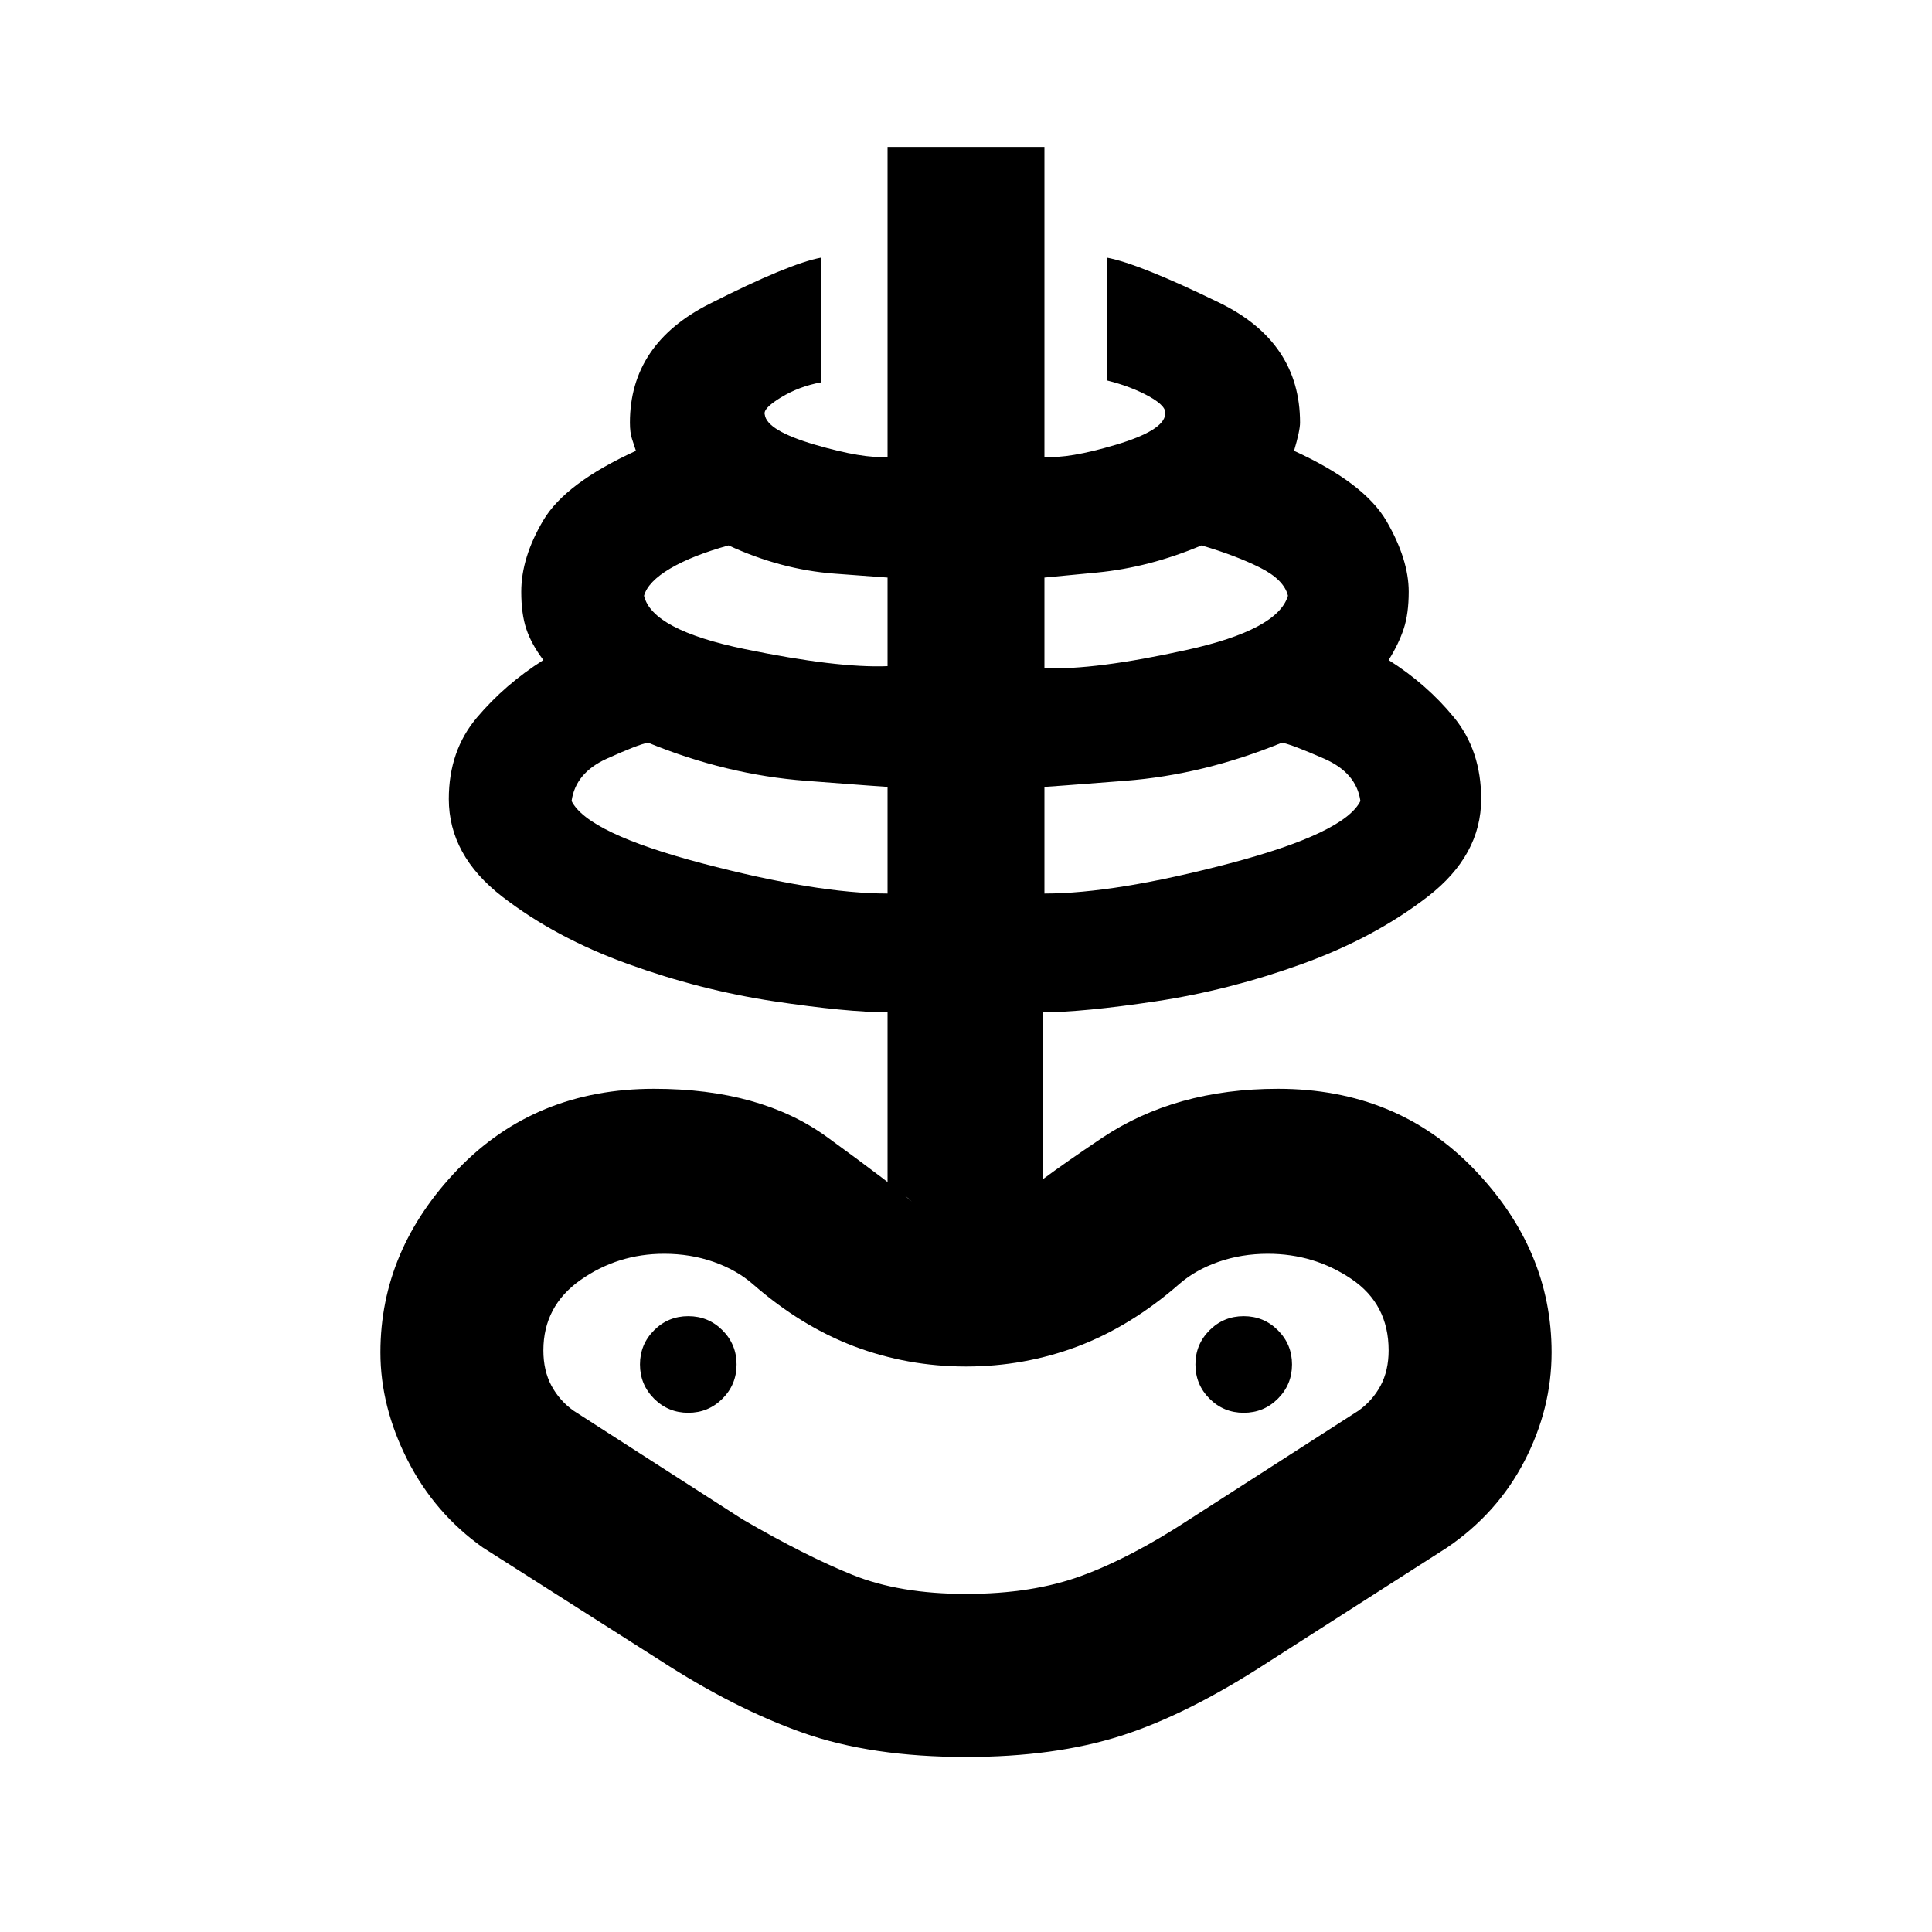 <svg xmlns="http://www.w3.org/2000/svg" height="20" width="20"><path d="M10 18.188q-.979 0-1.688-.25-.708-.25-1.479-.75L5 16.021q-.5-.354-.781-.906-.281-.553-.281-1.115 0-1.062.802-1.896.802-.833 2.031-.833 1.104 0 1.791.5.688.5.876.667-.063-.063-.126-.094-.062-.032-.124-.073v-1.792q-.417 0-1.178-.114-.76-.115-1.51-.386t-1.302-.698q-.552-.427-.552-1.01 0-.5.292-.844.291-.344.687-.594-.125-.166-.177-.323-.052-.156-.052-.385 0-.354.229-.74.229-.385.958-.718l-.041-.125q-.021-.063-.021-.167 0-.813.823-1.229.823-.417 1.156-.479v1.291q-.229.042-.417.157-.187.114-.166.177.021.166.521.312t.75.125V1.521h1.624v3.208q.25.021.74-.125t.51-.312q.021-.084-.166-.188-.188-.104-.438-.166V2.667q.334.062 1.167.468.833.407.833 1.24 0 .083-.062.292.729.333.958.729.229.396.229.729 0 .229-.052.385-.052.157-.156.323.396.25.677.594t.281.844q0 .583-.552 1.01-.552.427-1.302.698-.75.271-1.51.386-.761.114-1.177.114v1.792l-.146.073q-.063.031-.125.094.125-.146.885-.657.761-.51 1.823-.51 1.229 0 2.031.833.802.834.802 1.896 0 .583-.281 1.125t-.802.896l-1.854 1.187q-.833.542-1.521.761-.687.219-1.604.219Zm0-1.688q.688 0 1.198-.188.51-.187 1.114-.583l1.75-1.125q.146-.104.23-.26.083-.156.083-.365 0-.479-.385-.739-.386-.261-.865-.261-.271 0-.51.083-.24.084-.407.23-.5.437-1.052.646-.552.208-1.156.208-.604 0-1.156-.208-.552-.209-1.052-.646-.167-.146-.407-.23-.239-.083-.51-.083-.479 0-.865.271-.385.271-.385.729 0 .209.083.365.084.156.23.26l1.75 1.125q.645.375 1.135.573.489.198 1.177.198Zm-.812-7.25V8.146q-.021 0-.844-.063-.823-.062-1.636-.395-.104.02-.427.166-.323.146-.364.438.166.333 1.354.646 1.187.312 1.917.312Zm-2.063 5.375q.208 0 .354-.146t.146-.354q0-.208-.146-.354t-.354-.146q-.208 0-.354.146t-.146.354q0 .208.146.354t.354.146Zm2.063-7.729v-.917l-.553-.041q-.552-.042-1.093-.292-.375.104-.604.239-.23.136-.271.282.083.354 1.041.552.959.198 1.48.177Zm1.624 2.354q.73 0 1.917-.312 1.188-.313 1.354-.646-.041-.292-.375-.438-.333-.146-.437-.166-.813.333-1.625.395-.813.063-.834.063Zm0-2.333q.521.021 1.469-.188.948-.208 1.052-.562-.041-.167-.291-.292-.25-.125-.604-.229-.542.229-1.084.281l-.542.052Zm2.063 7.708q.208 0 .354-.146t.146-.354q0-.208-.146-.354t-.354-.146q-.208 0-.354.146t-.146.354q0 .208.146.354t.354.146ZM10 14.75Z"/></svg>